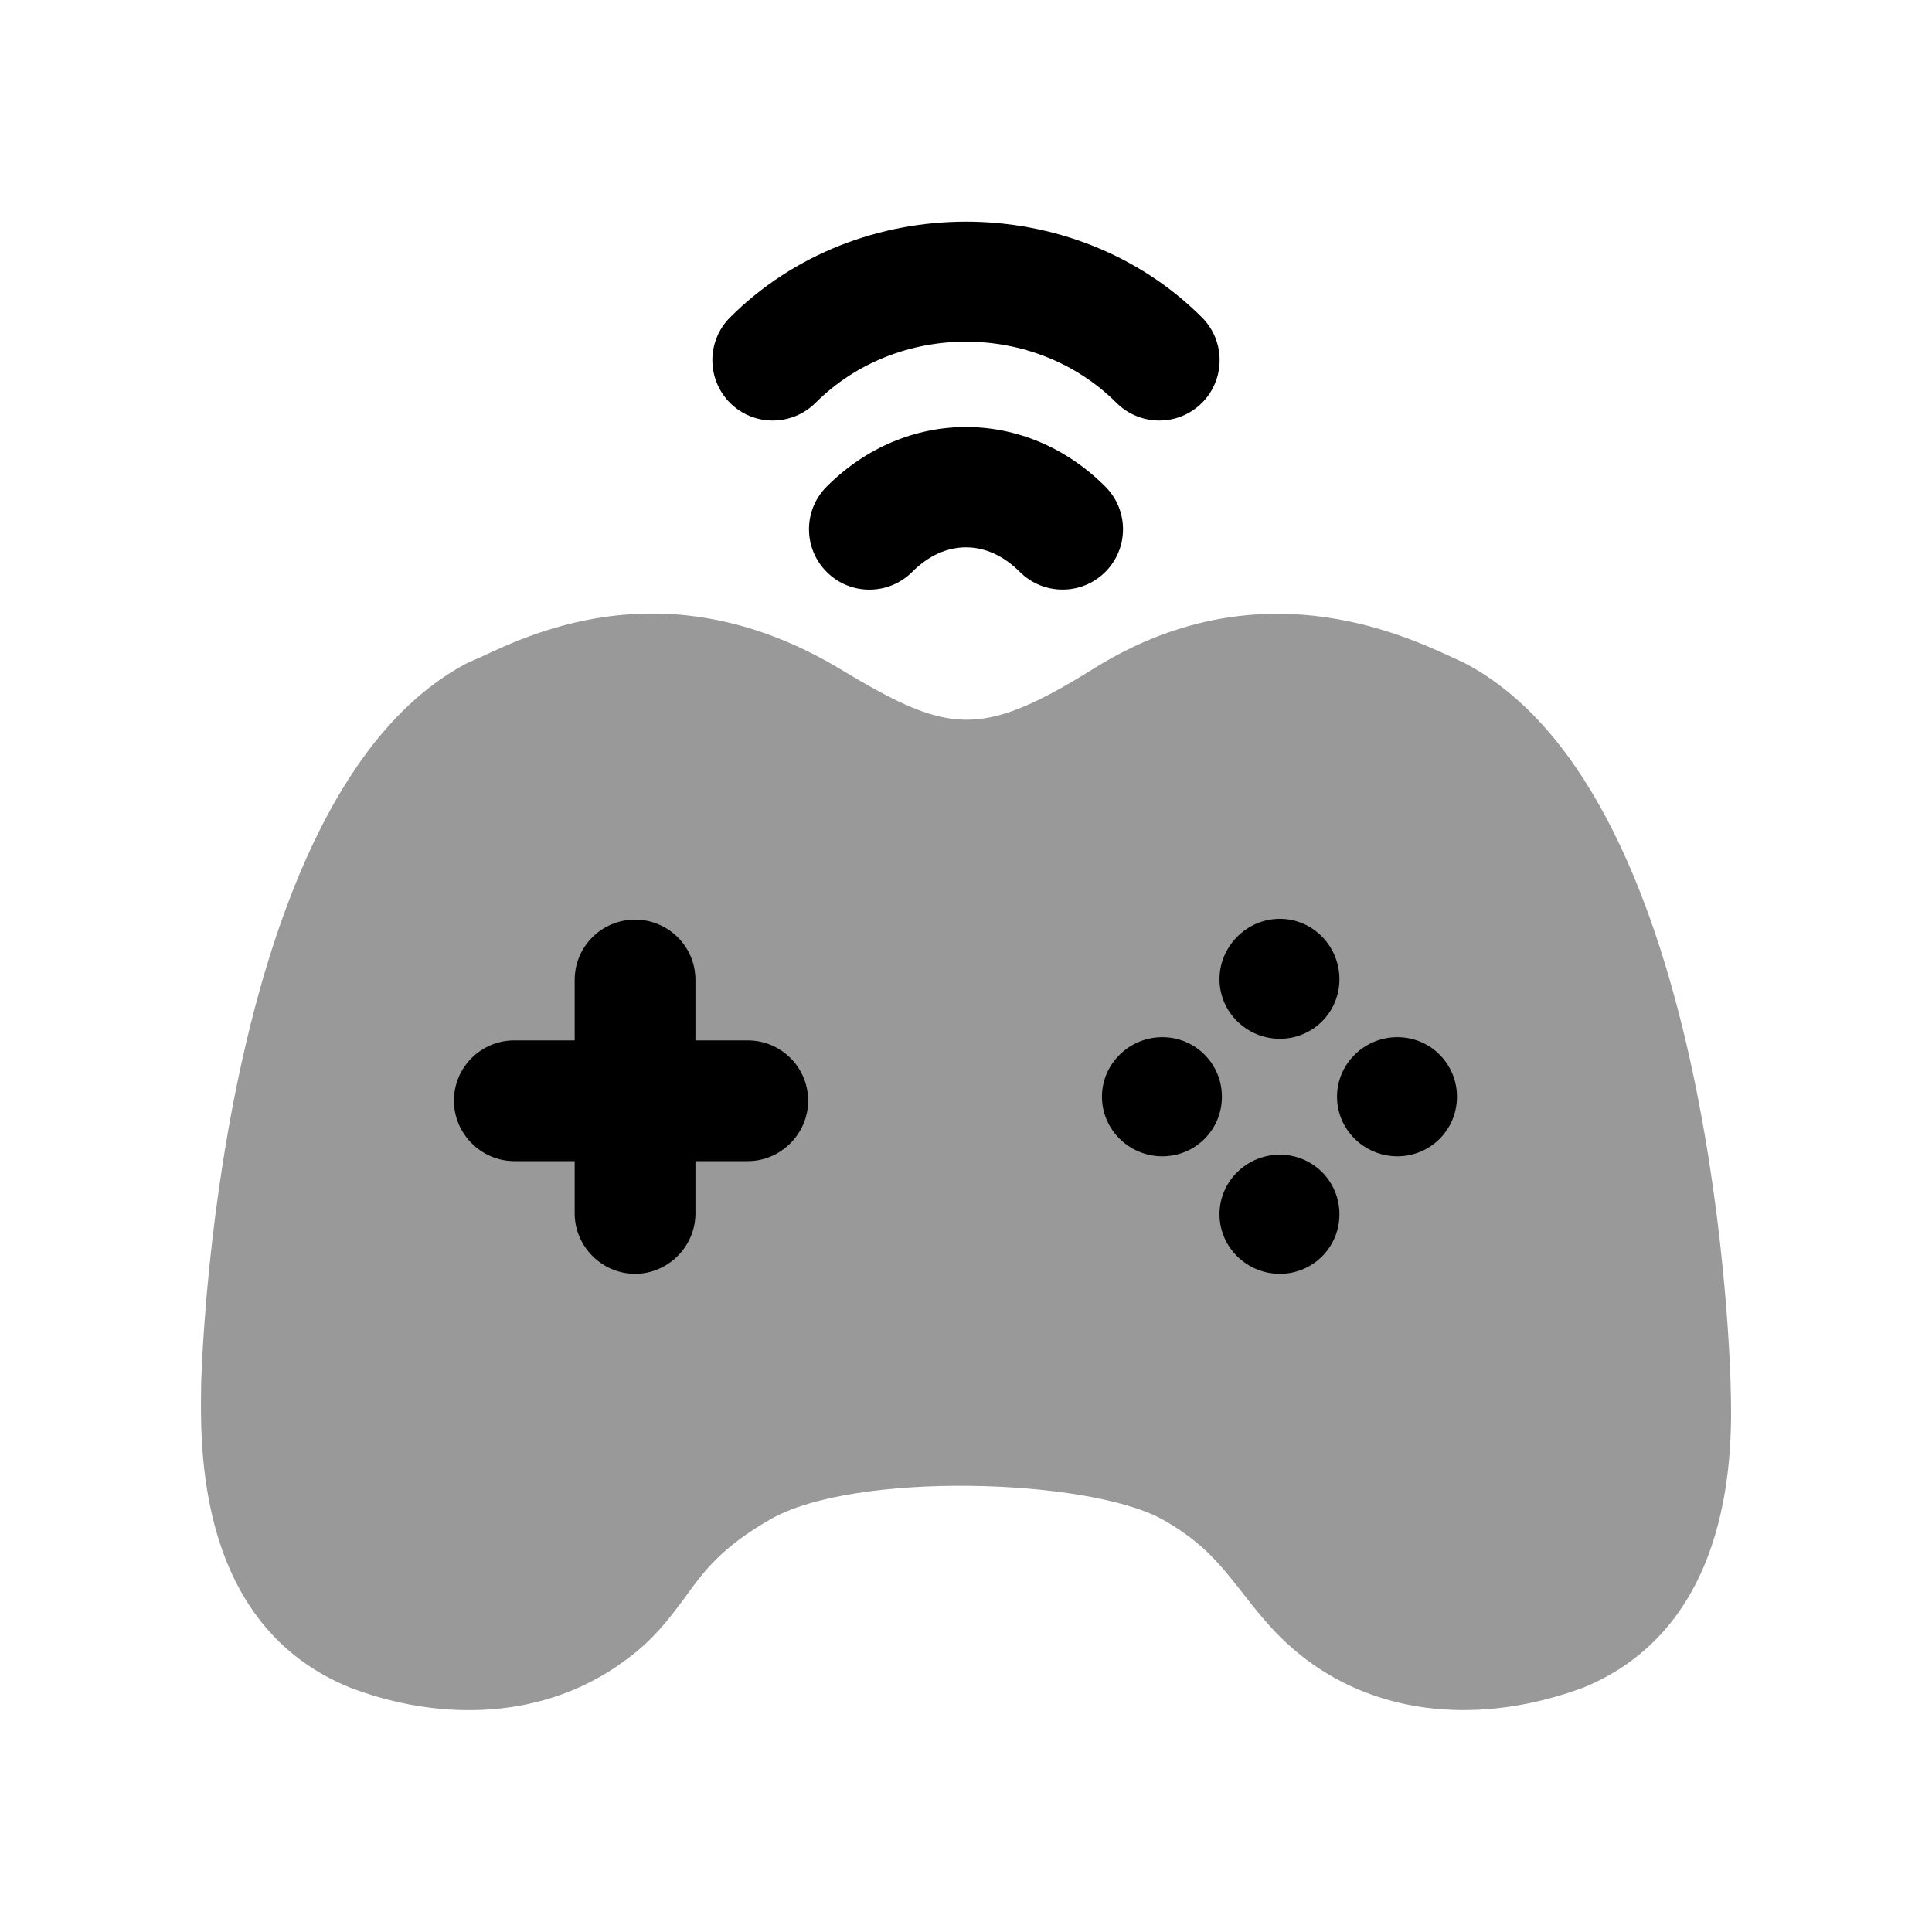 <svg width="24" height="24" viewBox="0 0 24 24" fill="none" xmlns="http://www.w3.org/2000/svg">
<path fill-rule="evenodd" clip-rule="evenodd" d="M10.27 6.044C9.976 6.337 9.976 6.812 10.27 7.105C10.562 7.398 11.037 7.398 11.331 7.105C11.736 6.697 12.264 6.697 12.669 7.105C12.816 7.251 13.008 7.324 13.2 7.324C13.393 7.324 13.584 7.251 13.73 7.105C14.024 6.812 14.024 6.337 13.73 6.044C12.745 5.058 11.255 5.058 10.27 6.044Z" fill="black"/>
<path fill-rule="evenodd" clip-rule="evenodd" d="M10.13 5.005C11.144 3.991 12.857 3.991 13.87 5.005C14.017 5.151 14.209 5.224 14.401 5.224C14.593 5.224 14.784 5.151 14.931 5.005C15.224 4.712 15.224 4.236 14.931 3.943C13.343 2.357 10.657 2.357 9.069 3.943C8.776 4.236 8.776 4.712 9.069 5.005C9.361 5.297 9.836 5.297 10.13 5.005Z" fill="black"/>
<path opacity="0.4" fill-rule="evenodd" clip-rule="evenodd" d="M21.499 17.234C21.499 17.164 21.349 9.884 18.189 8.234C18.189 8.234 18.179 8.224 18.169 8.224L18.059 8.174C17.389 7.864 15.609 7.044 13.589 8.304C12.159 9.194 11.769 9.114 10.409 8.294C8.329 7.064 6.669 7.834 5.969 8.164L5.809 8.234C2.669 9.874 2.499 17.154 2.499 17.204C2.489 17.944 2.429 20.184 4.349 20.964C4.849 21.154 5.349 21.244 5.829 21.244C6.549 21.244 7.219 21.034 7.769 20.624C8.129 20.364 8.329 20.084 8.509 19.844C8.739 19.524 8.959 19.224 9.569 18.874C10.609 18.274 13.519 18.364 14.439 18.874C14.959 19.164 15.179 19.464 15.449 19.804C15.659 20.074 15.879 20.354 16.239 20.624C17.149 21.304 18.399 21.434 19.669 20.964C21.569 20.184 21.519 17.944 21.499 17.234Z" fill="black"/>
<path fill-rule="evenodd" clip-rule="evenodd" d="M17.359 14.364C16.949 14.364 16.609 14.034 16.609 13.624C16.609 13.214 16.949 12.884 17.359 12.884C17.769 12.884 18.099 13.214 18.099 13.624C18.099 14.034 17.769 14.364 17.359 14.364ZM15.899 15.824C15.489 15.824 15.149 15.494 15.149 15.084C15.149 14.674 15.489 14.344 15.899 14.344C16.309 14.344 16.639 14.674 16.639 15.084C16.639 15.494 16.309 15.824 15.899 15.824ZM14.439 14.364C14.029 14.364 13.689 14.034 13.689 13.624C13.689 13.214 14.029 12.884 14.439 12.884C14.849 12.884 15.179 13.214 15.179 13.624C15.179 14.034 14.849 14.364 14.439 14.364ZM15.899 11.414C16.309 11.414 16.639 11.754 16.639 12.164C16.639 12.574 16.309 12.904 15.899 12.904C15.489 12.904 15.149 12.574 15.149 12.164C15.149 11.754 15.489 11.414 15.899 11.414ZM9.289 14.424H8.639V15.074C8.639 15.484 8.299 15.824 7.889 15.824C7.479 15.824 7.139 15.484 7.139 15.074V14.424H6.389C5.979 14.424 5.639 14.084 5.639 13.674C5.639 13.254 5.979 12.924 6.389 12.924H7.139V12.174C7.139 11.754 7.479 11.424 7.889 11.424C8.299 11.424 8.639 11.754 8.639 12.174V12.924H9.289C9.699 12.924 10.039 13.254 10.039 13.674C10.039 14.084 9.699 14.424 9.289 14.424Z" fill="black"/>
</svg>